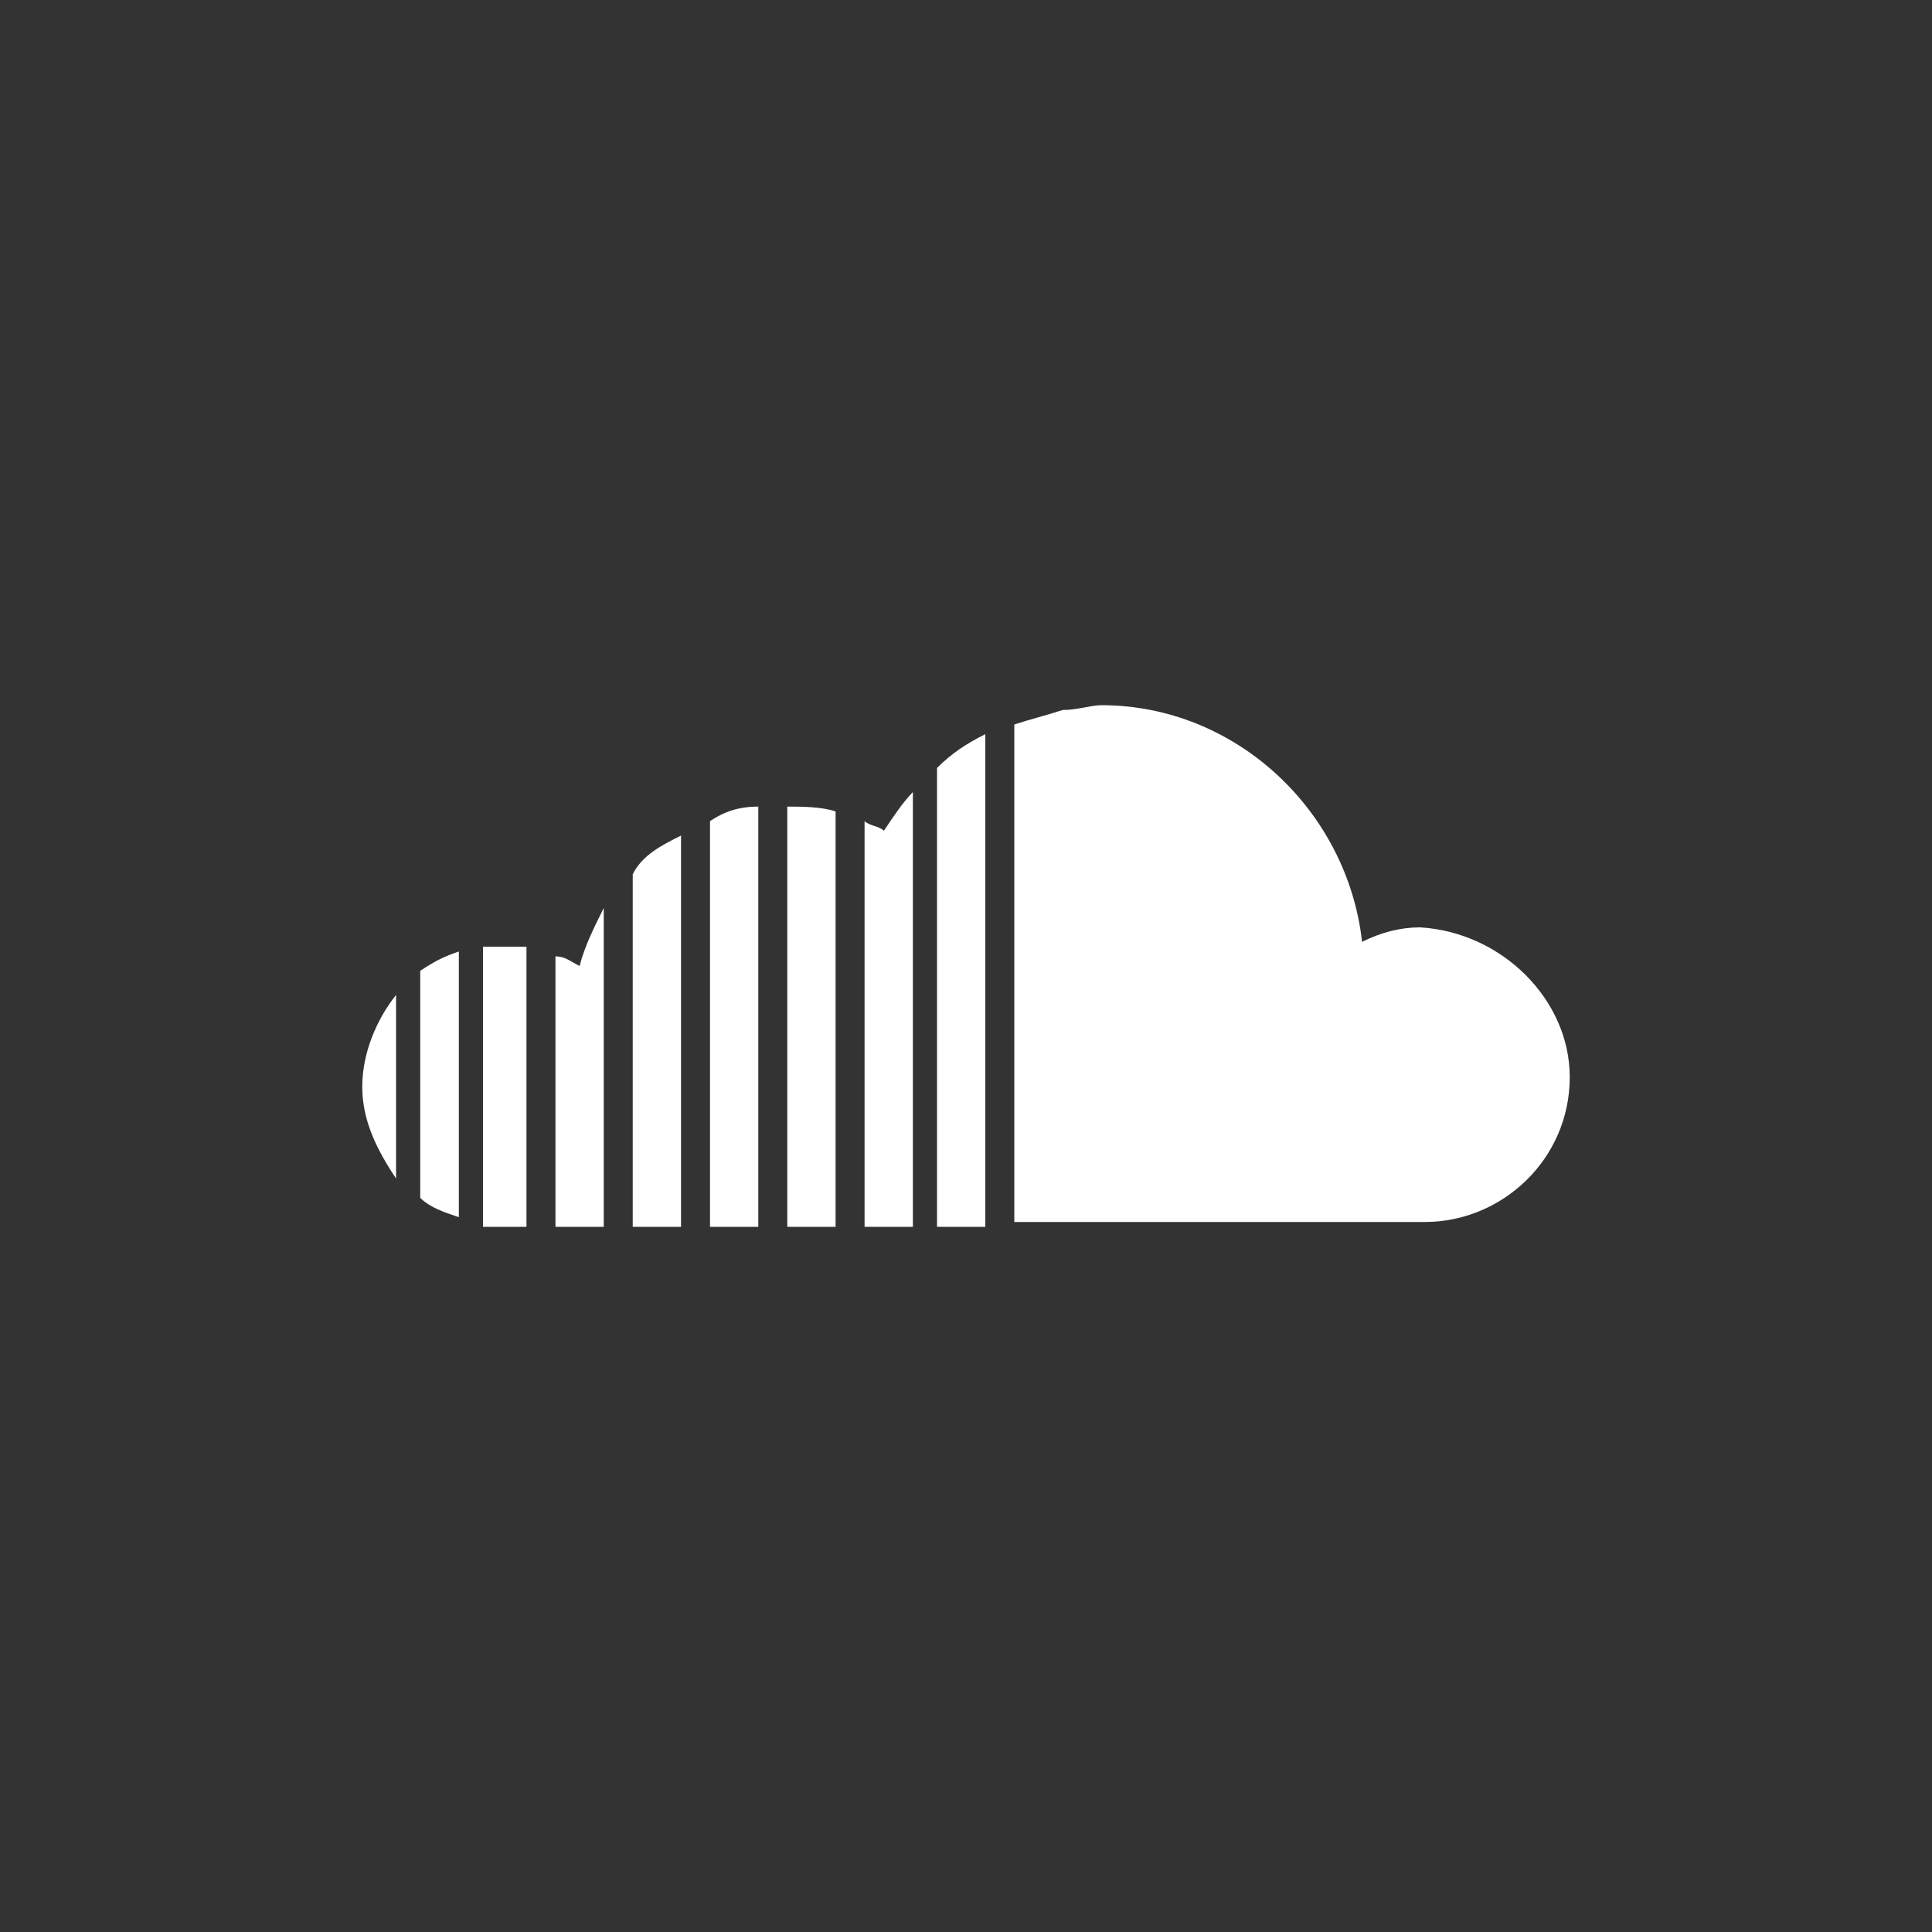 <svg xmlns="http://www.w3.org/2000/svg" xmlns:xlink="http://www.w3.org/1999/xlink" id="Layer_1" width="40" height="40" x="0" y="0" enable-background="new 0 0 40 40" version="1.1" viewBox="0 0 40 40" xml:space="preserve"><rect x="0" y="0" width="40" height="40" fill="#333333" stroke="none"/><path id="soundcloud-icon" fill="#fff" d="M32.5,22.3c0,1.7-1.4,3-3,3H21V15c0.3-0.1,0.7-0.2,1-0.3c0.3,0,0.6-0.1,0.8-0.1 c2.8,0,5.1,2.2,5.4,4.9c0.4-0.2,0.8-0.3,1.2-0.3C31.1,19.3,32.5,20.7,32.5,22.3z M17.9,17v8.4h1v-9c-0.2,0.2-0.4,0.5-0.6,0.8 C18.2,17.1,18,17.1,17.9,17z M19.4,25.4h1V15.2c-0.4,0.2-0.7,0.4-1,0.7V25.4z M13.1,18.1v7.3h1v-8.1C13.7,17.5,13.3,17.7,13.1,18.1z M10,19.6v5.8c0.1,0,0.2,0,0.4,0h0.5v-5.8c-0.2,0-0.3,0-0.5,0C10.3,19.6,10.2,19.6,10,19.6z M8.7,24.8c0.2,0.2,0.5,0.3,0.8,0.4v-5.5 c-0.3,0.1-0.5,0.2-0.8,0.4V24.8z M11.5,19.8v5.6h1v-6.6c-0.2,0.4-0.4,0.8-0.5,1.2C11.8,19.9,11.7,19.8,11.5,19.8z M14.7,25.4h1v-8.7 c-0.4,0-0.7,0.1-1,0.3V25.4z M16.3,25.4h1v-8.6c-0.3-0.1-0.7-0.1-1-0.1V25.4L16.3,25.4z M8.2,24.4v-3.8c-0.4,0.5-0.7,1.2-0.7,1.9 C7.5,23.2,7.8,23.8,8.2,24.4z" class="bg-color-body--svg"/></svg>